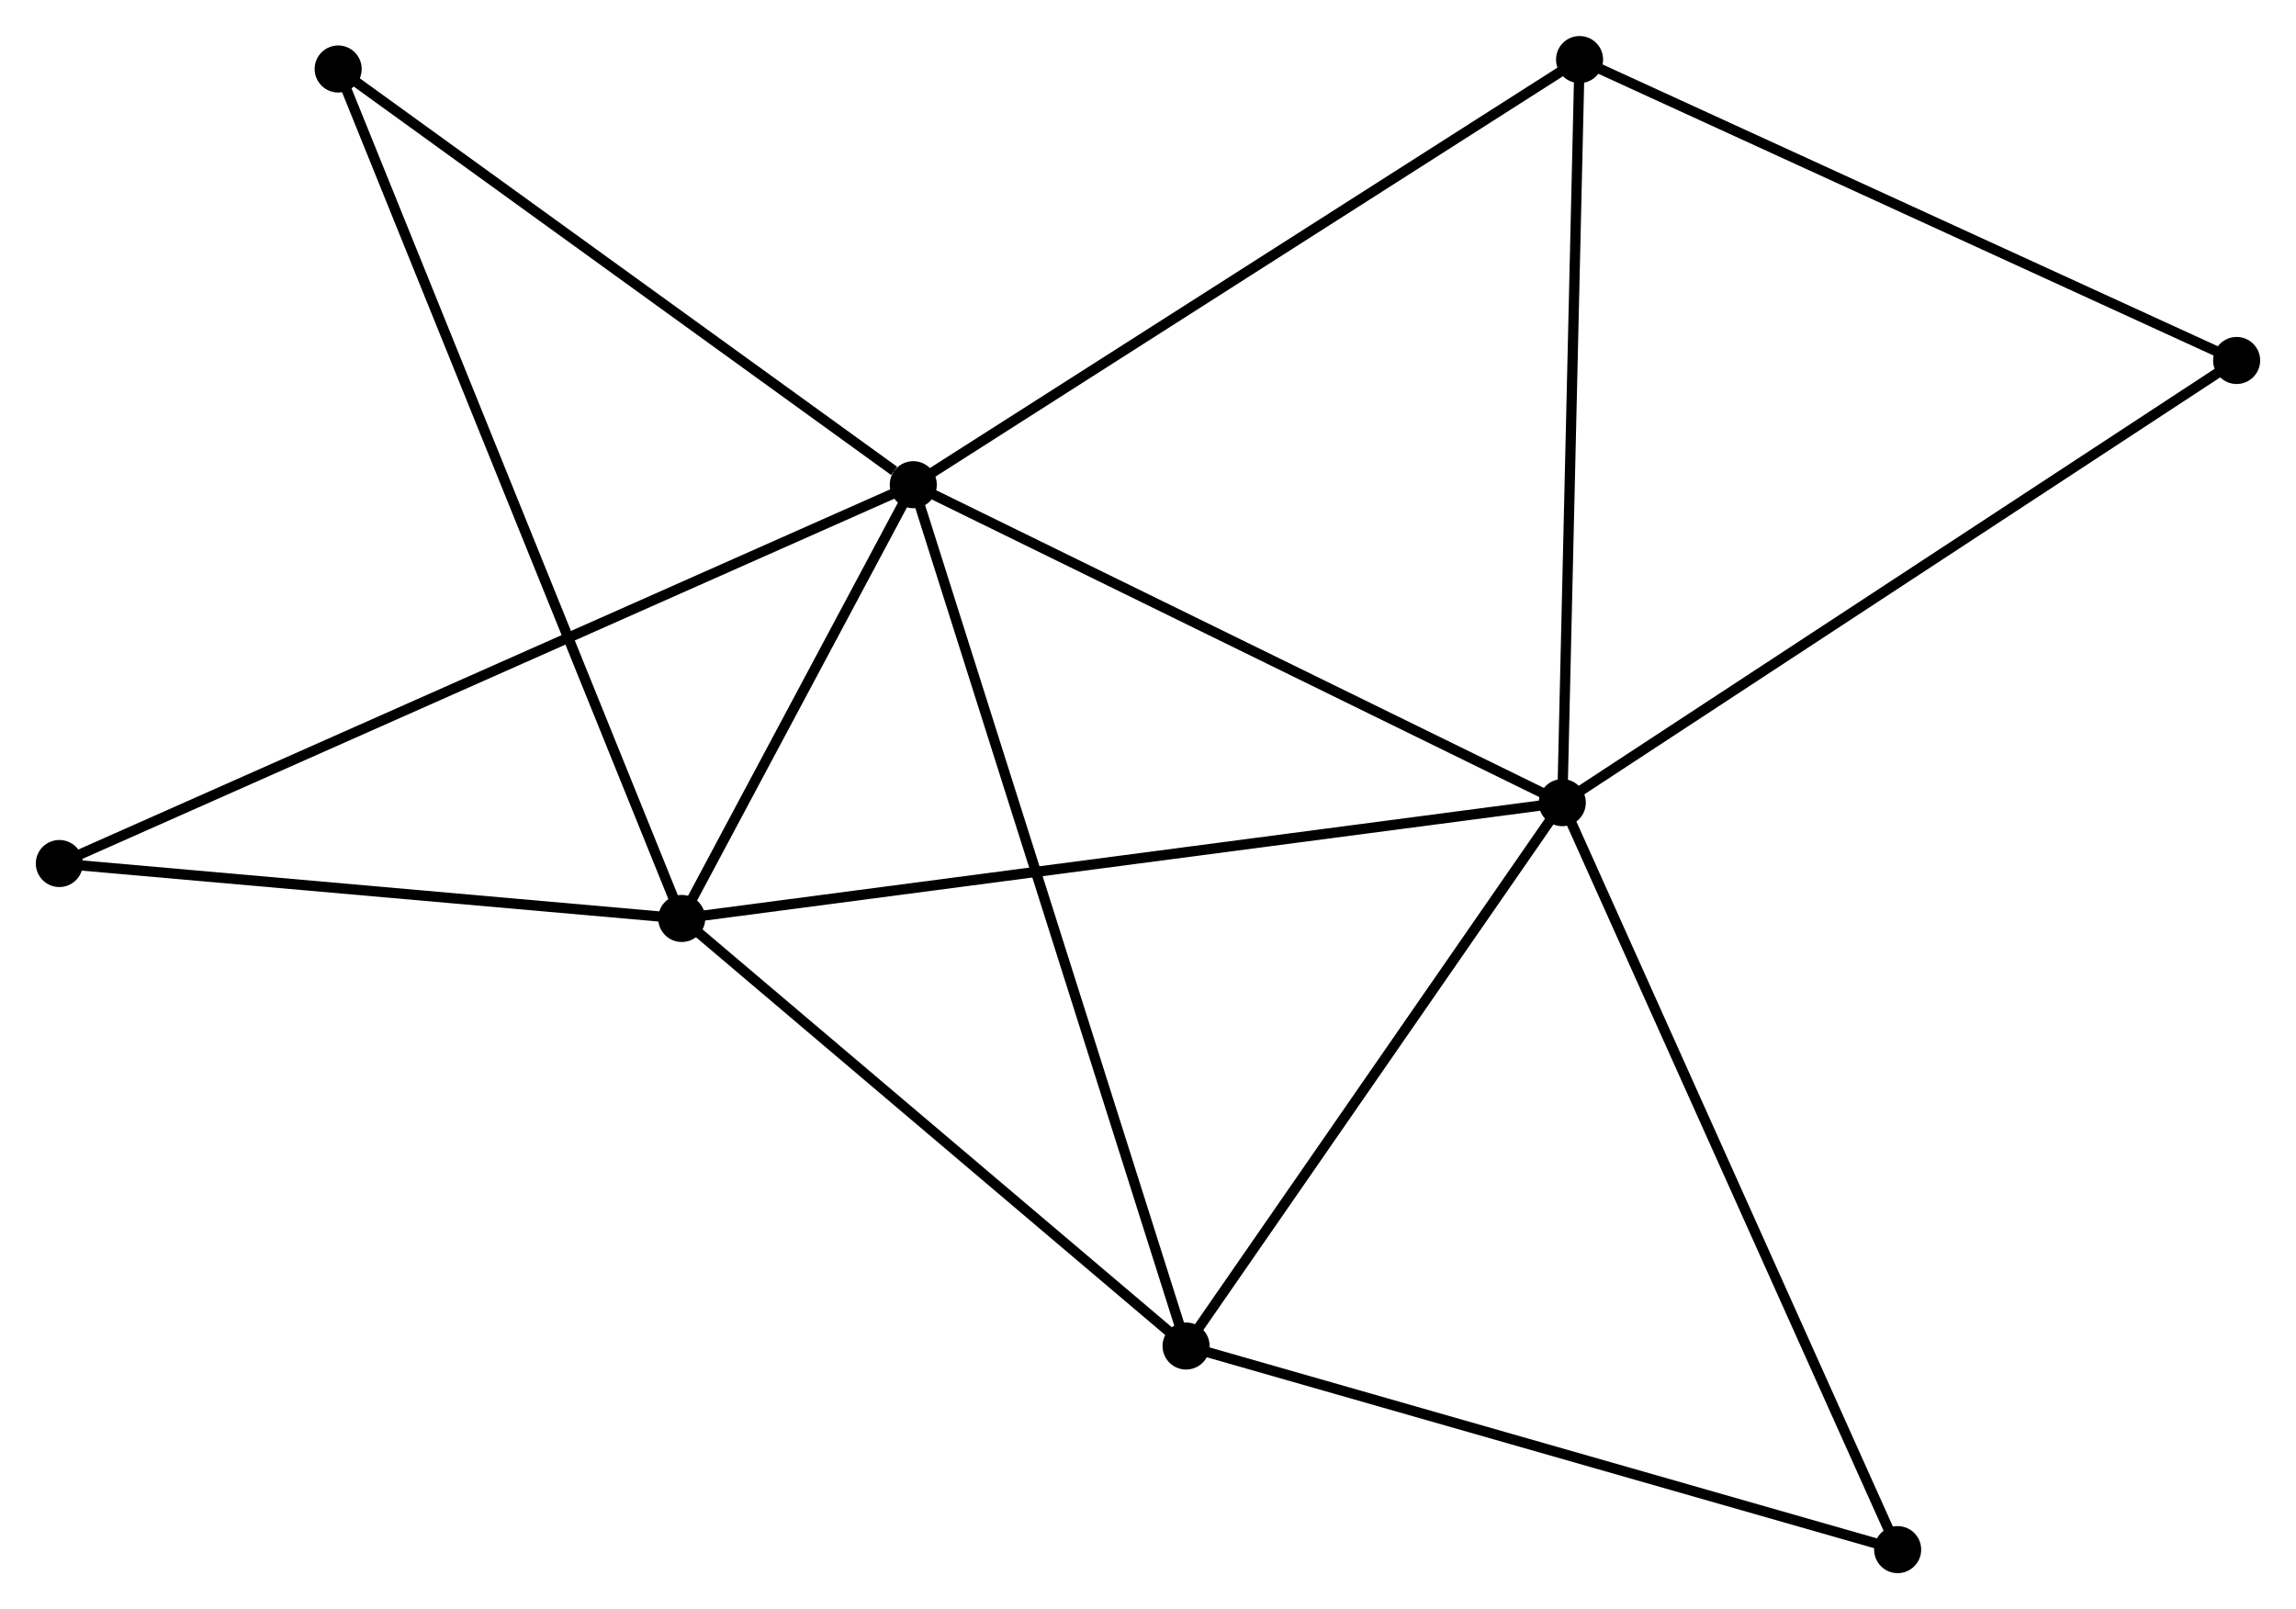 <?xml version="1.0" encoding="UTF-8" standalone="no"?>
<!DOCTYPE svg PUBLIC "-//W3C//DTD SVG 1.1//EN"
 "http://www.w3.org/Graphics/SVG/1.1/DTD/svg11.dtd">
<!-- Generated by graphviz version 2.36.0 (20140111.2315)
 -->
<!-- Title: %3 Pages: 1 -->
<svg width="224pt" height="157pt"
 viewBox="0.00 0.00 224.42 157.25" xmlns="http://www.w3.org/2000/svg" xmlns:xlink="http://www.w3.org/1999/xlink">
<g id="graph0" class="graph" transform="scale(1 1) rotate(0) translate(4 153.248)">
<title>%3</title>
<!-- 0 -->
<g id="node1" class="node"><title>0</title>
<ellipse fill="black" stroke="black" cx="85.267" cy="-105.892" rx="1.8" ry="1.8"/>
</g>
<!-- 1 -->
<g id="node2" class="node"><title>1</title>
<ellipse fill="black" stroke="black" cx="148.705" cy="-74.813" rx="1.8" ry="1.8"/>
</g>
<!-- 0&#45;&#45;1 -->
<g id="edge1" class="edge"><title>0&#45;&#45;1</title>
<path fill="none" stroke="black" d="M87.097,-104.996C96.361,-100.457 137.992,-80.061 146.988,-75.654"/>
</g>
<!-- 2 -->
<g id="node3" class="node"><title>2</title>
<ellipse fill="black" stroke="black" cx="62.635" cy="-63.494" rx="1.8" ry="1.8"/>
</g>
<!-- 0&#45;&#45;2 -->
<g id="edge2" class="edge"><title>0&#45;&#45;2</title>
<path fill="none" stroke="black" d="M84.295,-104.07C80.572,-97.096 67.251,-72.142 63.578,-65.262"/>
</g>
<!-- 3 -->
<g id="node4" class="node"><title>3</title>
<ellipse fill="black" stroke="black" cx="111.932" cy="-21.702" rx="1.8" ry="1.8"/>
</g>
<!-- 0&#45;&#45;3 -->
<g id="edge3" class="edge"><title>0&#45;&#45;3</title>
<path fill="none" stroke="black" d="M85.824,-104.134C89.294,-93.177 107.917,-34.379 111.378,-23.451"/>
</g>
<!-- 4 -->
<g id="node5" class="node"><title>4</title>
<ellipse fill="black" stroke="black" cx="150.393" cy="-147.448" rx="1.8" ry="1.8"/>
</g>
<!-- 0&#45;&#45;4 -->
<g id="edge4" class="edge"><title>0&#45;&#45;4</title>
<path fill="none" stroke="black" d="M86.877,-106.919C95.809,-112.619 139.212,-140.314 148.6,-146.304"/>
</g>
<!-- 7 -->
<g id="node6" class="node"><title>7</title>
<ellipse fill="black" stroke="black" cx="29.054" cy="-146.526" rx="1.8" ry="1.8"/>
</g>
<!-- 0&#45;&#45;7 -->
<g id="edge5" class="edge"><title>0&#45;&#45;7</title>
<path fill="none" stroke="black" d="M83.397,-107.244C74.71,-113.524 38.391,-139.777 30.55,-145.445"/>
</g>
<!-- 8 -->
<g id="node7" class="node"><title>8</title>
<ellipse fill="black" stroke="black" cx="1.8" cy="-68.865" rx="1.8" ry="1.8"/>
</g>
<!-- 0&#45;&#45;8 -->
<g id="edge6" class="edge"><title>0&#45;&#45;8</title>
<path fill="none" stroke="black" d="M83.524,-105.119C72.662,-100.3 14.368,-74.44 3.534,-69.634"/>
</g>
<!-- 1&#45;&#45;2 -->
<g id="edge7" class="edge"><title>1&#45;&#45;2</title>
<path fill="none" stroke="black" d="M146.908,-74.576C135.706,-73.103 75.595,-65.199 64.423,-63.729"/>
</g>
<!-- 1&#45;&#45;3 -->
<g id="edge8" class="edge"><title>1&#45;&#45;3</title>
<path fill="none" stroke="black" d="M147.482,-73.046C141.899,-64.982 118.868,-31.72 113.198,-23.53"/>
</g>
<!-- 1&#45;&#45;4 -->
<g id="edge9" class="edge"><title>1&#45;&#45;4</title>
<path fill="none" stroke="black" d="M148.754,-76.908C149,-87.515 150.108,-135.182 150.347,-145.482"/>
</g>
<!-- 5 -->
<g id="node8" class="node"><title>5</title>
<ellipse fill="black" stroke="black" cx="214.617" cy="-118.035" rx="1.8" ry="1.8"/>
</g>
<!-- 1&#45;&#45;5 -->
<g id="edge10" class="edge"><title>1&#45;&#45;5</title>
<path fill="none" stroke="black" d="M150.335,-75.881C159.374,-81.809 203.301,-110.615 212.802,-116.845"/>
</g>
<!-- 6 -->
<g id="node9" class="node"><title>6</title>
<ellipse fill="black" stroke="black" cx="181.484" cy="-1.8" rx="1.8" ry="1.8"/>
</g>
<!-- 1&#45;&#45;6 -->
<g id="edge11" class="edge"><title>1&#45;&#45;6</title>
<path fill="none" stroke="black" d="M149.516,-73.008C154.051,-62.907 176.241,-13.478 180.702,-3.542"/>
</g>
<!-- 2&#45;&#45;3 -->
<g id="edge12" class="edge"><title>2&#45;&#45;3</title>
<path fill="none" stroke="black" d="M64.275,-62.104C71.76,-55.759 102.634,-29.585 110.235,-23.141"/>
</g>
<!-- 2&#45;&#45;7 -->
<g id="edge13" class="edge"><title>2&#45;&#45;7</title>
<path fill="none" stroke="black" d="M61.933,-65.228C57.563,-76.034 34.111,-134.024 29.752,-144.802"/>
</g>
<!-- 2&#45;&#45;8 -->
<g id="edge14" class="edge"><title>2&#45;&#45;8</title>
<path fill="none" stroke="black" d="M60.611,-63.673C51.374,-64.488 13.275,-67.852 3.894,-68.68"/>
</g>
<!-- 3&#45;&#45;6 -->
<g id="edge15" class="edge"><title>3&#45;&#45;6</title>
<path fill="none" stroke="black" d="M113.939,-21.128C124.095,-18.222 169.738,-5.161 179.601,-2.339"/>
</g>
<!-- 4&#45;&#45;5 -->
<g id="edge16" class="edge"><title>4&#45;&#45;5</title>
<path fill="none" stroke="black" d="M152.246,-146.6C161.624,-142.305 203.771,-123.002 212.878,-118.831"/>
</g>
</g>
</svg>
